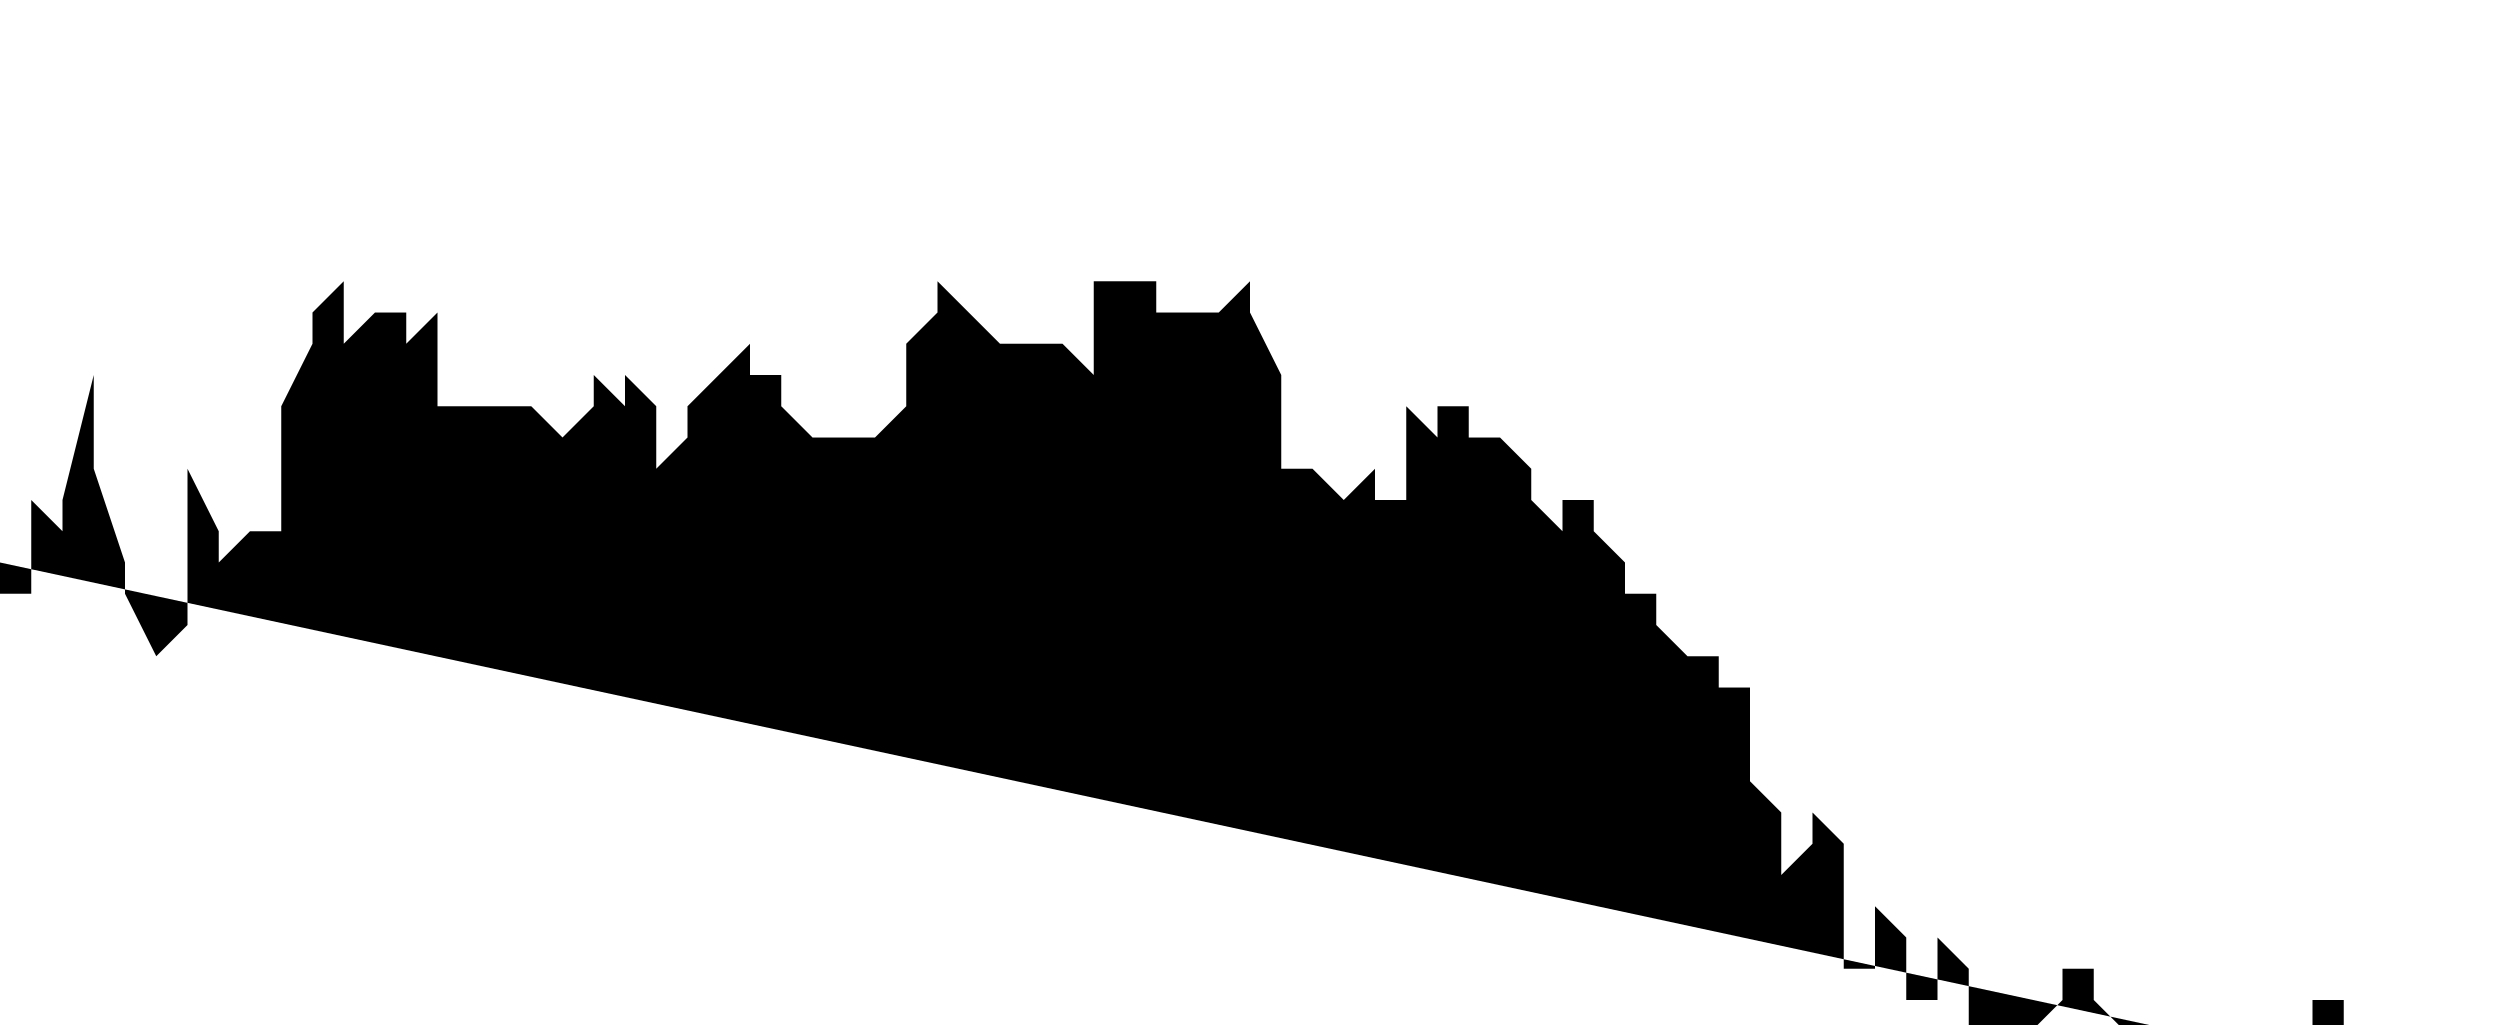 <svg version="1.1" xmlns="http://www.w3.org/2000/svg" style="width: 80px; height: 32.8px;">
<path class="AverageLine" d="M0 20 L80 20">
</path>
<path class="DataLine" d="M0 18 L0 19 L0 20 L0 19 L1 19 L1 16 L1 16 L2 17 L2 16 L2 16 L3 12 L3 14 L3 15 L4 18 L4 18 L4 19 L5 21 L5 19 L5 21 L6 20 L6 18 L6 15 L7 17 L7 17 L7 18 L8 17 L8 17 L8 17 L9 17 L9 15 L9 13 L10 11 L10 11 L10 10 L11 9 L11 10 L11 11 L12 10 L12 11 L12 10 L13 10 L13 11 L13 11 L14 10 L14 12 L14 13 L15 13 L15 14 L15 13 L16 13 L16 14 L16 13 L17 13 L17 13 L17 13 L18 14 L18 14 L18 14 L19 13 L19 12 L19 12 L20 13 L20 13 L20 12 L21 13 L21 14 L21 15 L22 14 L22 14 L22 13 L23 12 L23 13 L23 12 L24 11 L24 11 L24 12 L25 12 L25 13 L25 13 L26 14 L26 14 L26 14 L27 14 L27 14 L27 14 L28 14 L28 15 L28 14 L29 13 L29 13 L29 11 L30 10 L30 9 L30 9 L31 10 L31 10 L31 10 L32 11 L32 11 L32 11 L33 11 L33 11 L33 11 L34 11 L34 12 L34 11 L35 12 L35 10 L35 9 L36 9 L36 9 L36 9 L37 9 L37 9 L37 10 L38 10 L38 10 L38 10 L39 10 L39 9 L39 10 L40 9 L40 9 L40 10 L40 10 L41 12 L41 14 L41 15 L42 15 L42 14 L42 15 L43 16 L43 17 L43 16 L44 15 L44 15 L44 16 L45 16 L45 15 L45 13 L46 14 L46 12 L46 13 L47 13 L47 13 L47 14 L48 14 L48 14 L48 14 L49 15 L49 15 L49 16 L50 17 L50 16 L50 16 L51 16 L51 16 L51 17 L52 18 L52 18 L52 19 L53 19 L53 21 L53 20 L54 21 L54 22 L54 21 L55 21 L55 22 L55 22 L56 22 L56 23 L56 25 L57 26 L57 27 L57 28 L58 27 L58 26 L58 26 L59 27 L59 28 L59 31 L60 31 L60 32 L60 29 L61 30 L61 32 L61 32 L62 32 L62 32 L62 30 L63 31 L63 33 L63 34 L64 35 L64 35 L64 36 L65 35 L65 34 L65 33 L66 32 L66 31 L66 31 L67 31 L67 31 L67 32 L68 33 L68 34 L68 35 L69 35 L69 36 L69 36 L70 33 L70 32 L70 34 L71 34 L71 35 L71 35 L72 35 L72 35 L72 35 L73 34 L73 34 L73 34 L74 33 L74 32 L74 32 L75 32 L75 34 L75 34 L76 34 L76 34 L76 34 L77 35 L77 35 L77 34 L78 35 L78 34 L78 34 L79 34 L79 34 L79 35">
</path>
0
</svg>